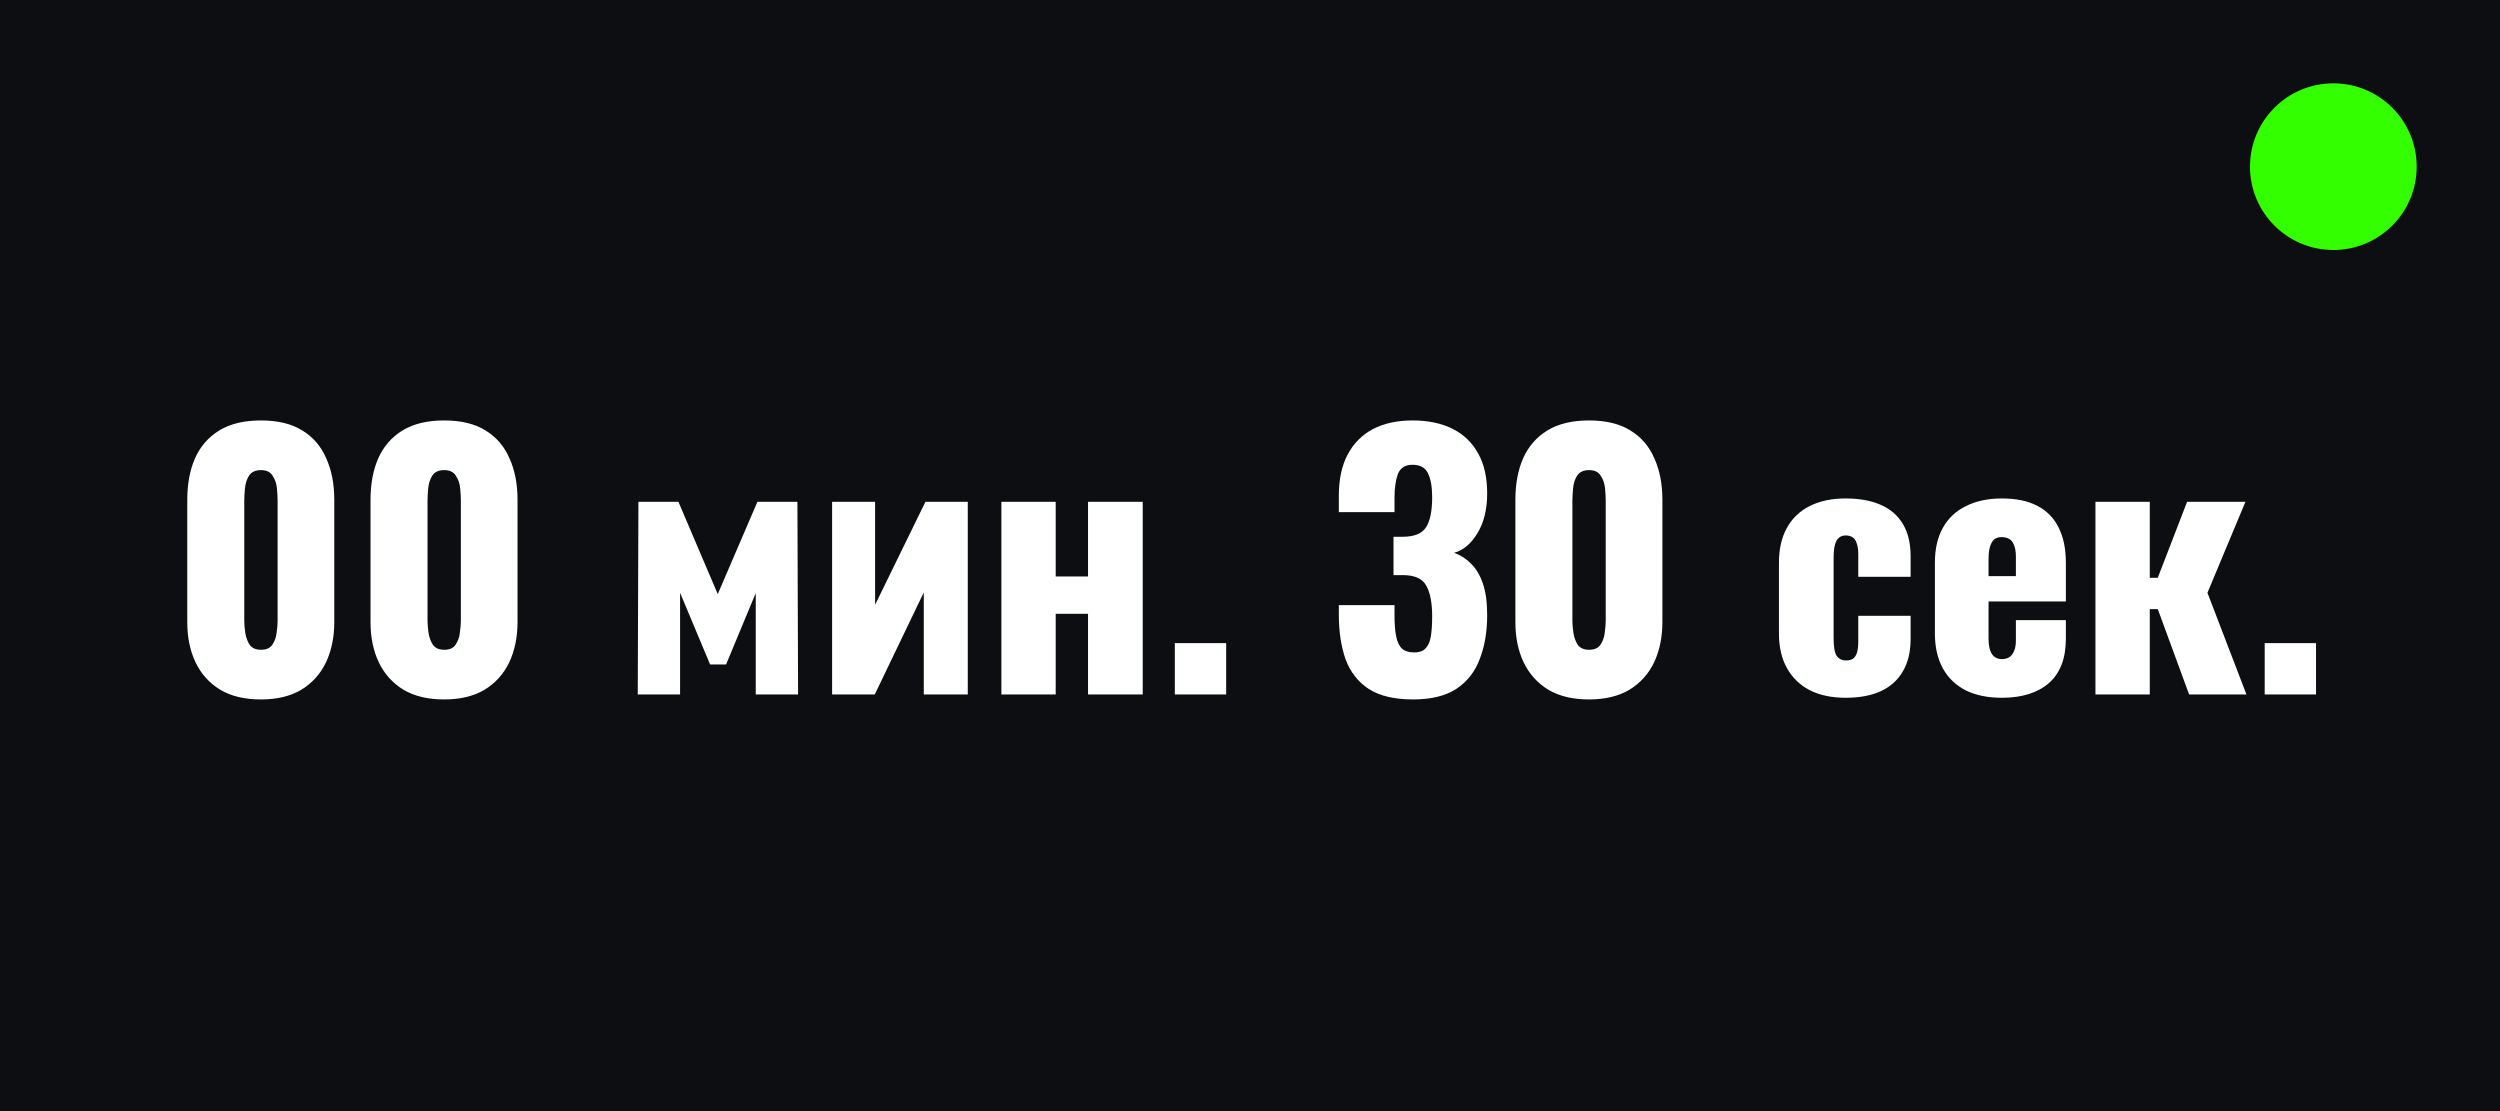 <svg xmlns="http://www.w3.org/2000/svg" fill="none" viewBox="0 0 90 40" height="40" width="90">
<rect fill="#0D0E12" height="40" width="90"></rect>
<path fill="white" d="M9.394 25.18C8.81 25.18 8.322 25.064 7.93 24.832C7.538 24.592 7.242 24.264 7.042 23.848C6.842 23.432 6.742 22.948 6.742 22.396V17.992C6.742 17.424 6.834 16.928 7.018 16.504C7.21 16.072 7.502 15.736 7.894 15.496C8.286 15.256 8.786 15.136 9.394 15.136C10.002 15.136 10.498 15.256 10.882 15.496C11.274 15.736 11.562 16.072 11.746 16.504C11.938 16.928 12.034 17.424 12.034 17.992V22.396C12.034 22.94 11.934 23.424 11.734 23.848C11.534 24.264 11.238 24.592 10.846 24.832C10.454 25.064 9.97 25.18 9.394 25.18ZM9.394 23.392C9.586 23.392 9.722 23.332 9.802 23.212C9.89 23.084 9.942 22.94 9.958 22.78C9.982 22.612 9.994 22.468 9.994 22.348V18.04C9.994 17.904 9.986 17.752 9.97 17.584C9.954 17.408 9.902 17.256 9.814 17.128C9.734 16.992 9.594 16.924 9.394 16.924C9.194 16.924 9.05 16.992 8.962 17.128C8.882 17.256 8.834 17.408 8.818 17.584C8.802 17.752 8.794 17.904 8.794 18.04V22.348C8.794 22.468 8.806 22.612 8.83 22.78C8.854 22.94 8.906 23.084 8.986 23.212C9.074 23.332 9.21 23.392 9.394 23.392ZM15.991 25.18C15.407 25.18 14.919 25.064 14.527 24.832C14.135 24.592 13.839 24.264 13.639 23.848C13.439 23.432 13.339 22.948 13.339 22.396V17.992C13.339 17.424 13.431 16.928 13.615 16.504C13.807 16.072 14.099 15.736 14.491 15.496C14.883 15.256 15.383 15.136 15.991 15.136C16.599 15.136 17.095 15.256 17.479 15.496C17.871 15.736 18.159 16.072 18.343 16.504C18.535 16.928 18.631 17.424 18.631 17.992V22.396C18.631 22.94 18.531 23.424 18.331 23.848C18.131 24.264 17.835 24.592 17.443 24.832C17.051 25.064 16.567 25.18 15.991 25.18ZM15.991 23.392C16.183 23.392 16.319 23.332 16.399 23.212C16.487 23.084 16.539 22.94 16.555 22.78C16.579 22.612 16.591 22.468 16.591 22.348V18.04C16.591 17.904 16.583 17.752 16.567 17.584C16.551 17.408 16.499 17.256 16.411 17.128C16.331 16.992 16.191 16.924 15.991 16.924C15.791 16.924 15.647 16.992 15.559 17.128C15.479 17.256 15.431 17.408 15.415 17.584C15.399 17.752 15.391 17.904 15.391 18.04V22.348C15.391 22.468 15.403 22.612 15.427 22.78C15.451 22.94 15.503 23.084 15.583 23.212C15.671 23.332 15.807 23.392 15.991 23.392ZM22.959 25L22.983 18.064H24.423L25.839 21.388L27.267 18.064H28.707L28.731 25H27.207V21.352L26.139 23.92H25.563L24.483 21.34V25H22.959ZM29.956 25V18.064H31.504V21.772L33.316 18.064H34.84V25H33.256V21.328L31.492 25H29.956ZM36.05 25V18.064H38.005V20.752H39.169V18.064H41.138V25H39.169V22.096H38.005V25H36.05ZM42.294 25V23.152H44.142V25H42.294ZM50.874 25.18C50.194 25.18 49.658 25.052 49.266 24.796C48.882 24.54 48.606 24.184 48.438 23.728C48.278 23.264 48.198 22.732 48.198 22.132V21.784H50.202C50.202 21.792 50.202 21.836 50.202 21.916C50.202 21.996 50.202 22.068 50.202 22.132C50.202 22.452 50.222 22.712 50.262 22.912C50.302 23.112 50.374 23.26 50.478 23.356C50.582 23.444 50.726 23.488 50.91 23.488C51.094 23.488 51.23 23.44 51.318 23.344C51.414 23.248 51.478 23.104 51.51 22.912C51.542 22.72 51.558 22.48 51.558 22.192C51.558 21.712 51.49 21.348 51.354 21.1C51.226 20.844 50.954 20.712 50.538 20.704C50.53 20.704 50.486 20.704 50.406 20.704C50.326 20.704 50.246 20.704 50.166 20.704V19.324C50.222 19.324 50.278 19.324 50.334 19.324C50.39 19.324 50.442 19.324 50.49 19.324C50.914 19.324 51.198 19.208 51.342 18.976C51.486 18.744 51.558 18.384 51.558 17.896C51.558 17.52 51.506 17.232 51.402 17.032C51.306 16.832 51.122 16.732 50.85 16.732C50.586 16.732 50.41 16.844 50.322 17.068C50.242 17.292 50.202 17.58 50.202 17.932C50.202 18.012 50.202 18.096 50.202 18.184C50.202 18.264 50.202 18.348 50.202 18.436H48.198V17.848C48.198 17.264 48.302 16.772 48.51 16.372C48.726 15.964 49.03 15.656 49.422 15.448C49.822 15.24 50.298 15.136 50.85 15.136C51.41 15.136 51.89 15.236 52.29 15.436C52.69 15.636 52.998 15.932 53.214 16.324C53.43 16.708 53.538 17.188 53.538 17.764C53.538 18.332 53.422 18.808 53.19 19.192C52.958 19.576 52.678 19.812 52.35 19.9C52.574 19.98 52.774 20.108 52.95 20.284C53.134 20.46 53.278 20.7 53.382 21.004C53.486 21.3 53.538 21.68 53.538 22.144C53.538 22.736 53.45 23.26 53.274 23.716C53.106 24.172 52.826 24.532 52.434 24.796C52.042 25.052 51.522 25.18 50.874 25.18ZM57.206 25.18C56.622 25.18 56.134 25.064 55.742 24.832C55.35 24.592 55.054 24.264 54.854 23.848C54.654 23.432 54.554 22.948 54.554 22.396V17.992C54.554 17.424 54.646 16.928 54.83 16.504C55.022 16.072 55.314 15.736 55.706 15.496C56.098 15.256 56.598 15.136 57.206 15.136C57.814 15.136 58.31 15.256 58.694 15.496C59.086 15.736 59.374 16.072 59.558 16.504C59.75 16.928 59.846 17.424 59.846 17.992V22.396C59.846 22.94 59.746 23.424 59.546 23.848C59.346 24.264 59.05 24.592 58.658 24.832C58.266 25.064 57.782 25.18 57.206 25.18ZM57.206 23.392C57.398 23.392 57.534 23.332 57.614 23.212C57.702 23.084 57.754 22.94 57.77 22.78C57.794 22.612 57.806 22.468 57.806 22.348V18.04C57.806 17.904 57.798 17.752 57.782 17.584C57.766 17.408 57.714 17.256 57.626 17.128C57.546 16.992 57.406 16.924 57.206 16.924C57.006 16.924 56.862 16.992 56.774 17.128C56.694 17.256 56.646 17.408 56.63 17.584C56.614 17.752 56.606 17.904 56.606 18.04V22.348C56.606 22.468 56.618 22.612 56.642 22.78C56.666 22.94 56.718 23.084 56.798 23.212C56.886 23.332 57.022 23.392 57.206 23.392ZM66.442 25.12C65.938 25.12 65.506 25.028 65.146 24.844C64.794 24.66 64.522 24.396 64.33 24.052C64.138 23.708 64.042 23.292 64.042 22.804V20.26C64.042 19.764 64.138 19.344 64.33 19C64.522 18.656 64.794 18.396 65.146 18.22C65.506 18.036 65.938 17.944 66.442 17.944C66.938 17.944 67.358 18.02 67.702 18.172C68.054 18.324 68.322 18.556 68.506 18.868C68.69 19.172 68.782 19.56 68.782 20.032V20.764H66.898V19.972C66.898 19.788 66.878 19.648 66.838 19.552C66.806 19.448 66.754 19.376 66.682 19.336C66.618 19.296 66.538 19.276 66.442 19.276C66.346 19.276 66.266 19.304 66.202 19.36C66.138 19.408 66.09 19.492 66.058 19.612C66.026 19.724 66.01 19.884 66.01 20.092V22.972C66.01 23.284 66.046 23.496 66.118 23.608C66.198 23.72 66.31 23.776 66.454 23.776C66.558 23.776 66.642 23.756 66.706 23.716C66.77 23.668 66.818 23.596 66.85 23.5C66.882 23.396 66.898 23.26 66.898 23.092V22.168H68.782V23.008C68.782 23.472 68.686 23.864 68.494 24.184C68.31 24.496 68.042 24.732 67.69 24.892C67.346 25.044 66.93 25.12 66.442 25.12ZM72.067 25.12C71.564 25.12 71.132 25.032 70.772 24.856C70.412 24.672 70.135 24.408 69.944 24.064C69.751 23.712 69.656 23.292 69.656 22.804V20.26C69.656 19.764 69.751 19.344 69.944 19C70.135 18.656 70.412 18.396 70.772 18.22C71.139 18.036 71.572 17.944 72.067 17.944C72.579 17.944 73.004 18.032 73.34 18.208C73.683 18.384 73.939 18.644 74.108 18.988C74.284 19.332 74.371 19.756 74.371 20.26V21.652H71.588V22.984C71.588 23.16 71.608 23.304 71.647 23.416C71.688 23.528 71.743 23.608 71.816 23.656C71.888 23.704 71.972 23.728 72.067 23.728C72.163 23.728 72.248 23.708 72.32 23.668C72.4 23.62 72.46 23.548 72.499 23.452C72.547 23.356 72.572 23.224 72.572 23.056V22.324H74.371V22.996C74.371 23.7 74.168 24.232 73.76 24.592C73.352 24.944 72.787 25.12 72.067 25.12ZM71.588 20.74H72.572V20.044C72.572 19.86 72.547 19.716 72.499 19.612C72.46 19.508 72.4 19.436 72.32 19.396C72.248 19.356 72.159 19.336 72.055 19.336C71.96 19.336 71.876 19.36 71.803 19.408C71.74 19.456 71.688 19.54 71.647 19.66C71.608 19.772 71.588 19.936 71.588 20.152V20.74ZM75.436 25V18.064H77.392V20.8H77.68L78.736 18.064H80.836L79.468 21.34L80.872 25H78.808L77.68 21.928H77.392V25H75.436ZM81.529 25V23.152H83.377V25H81.529Z"></path>
<circle fill="#33FF00" r="3" cy="6" cx="84"></circle>
</svg>
